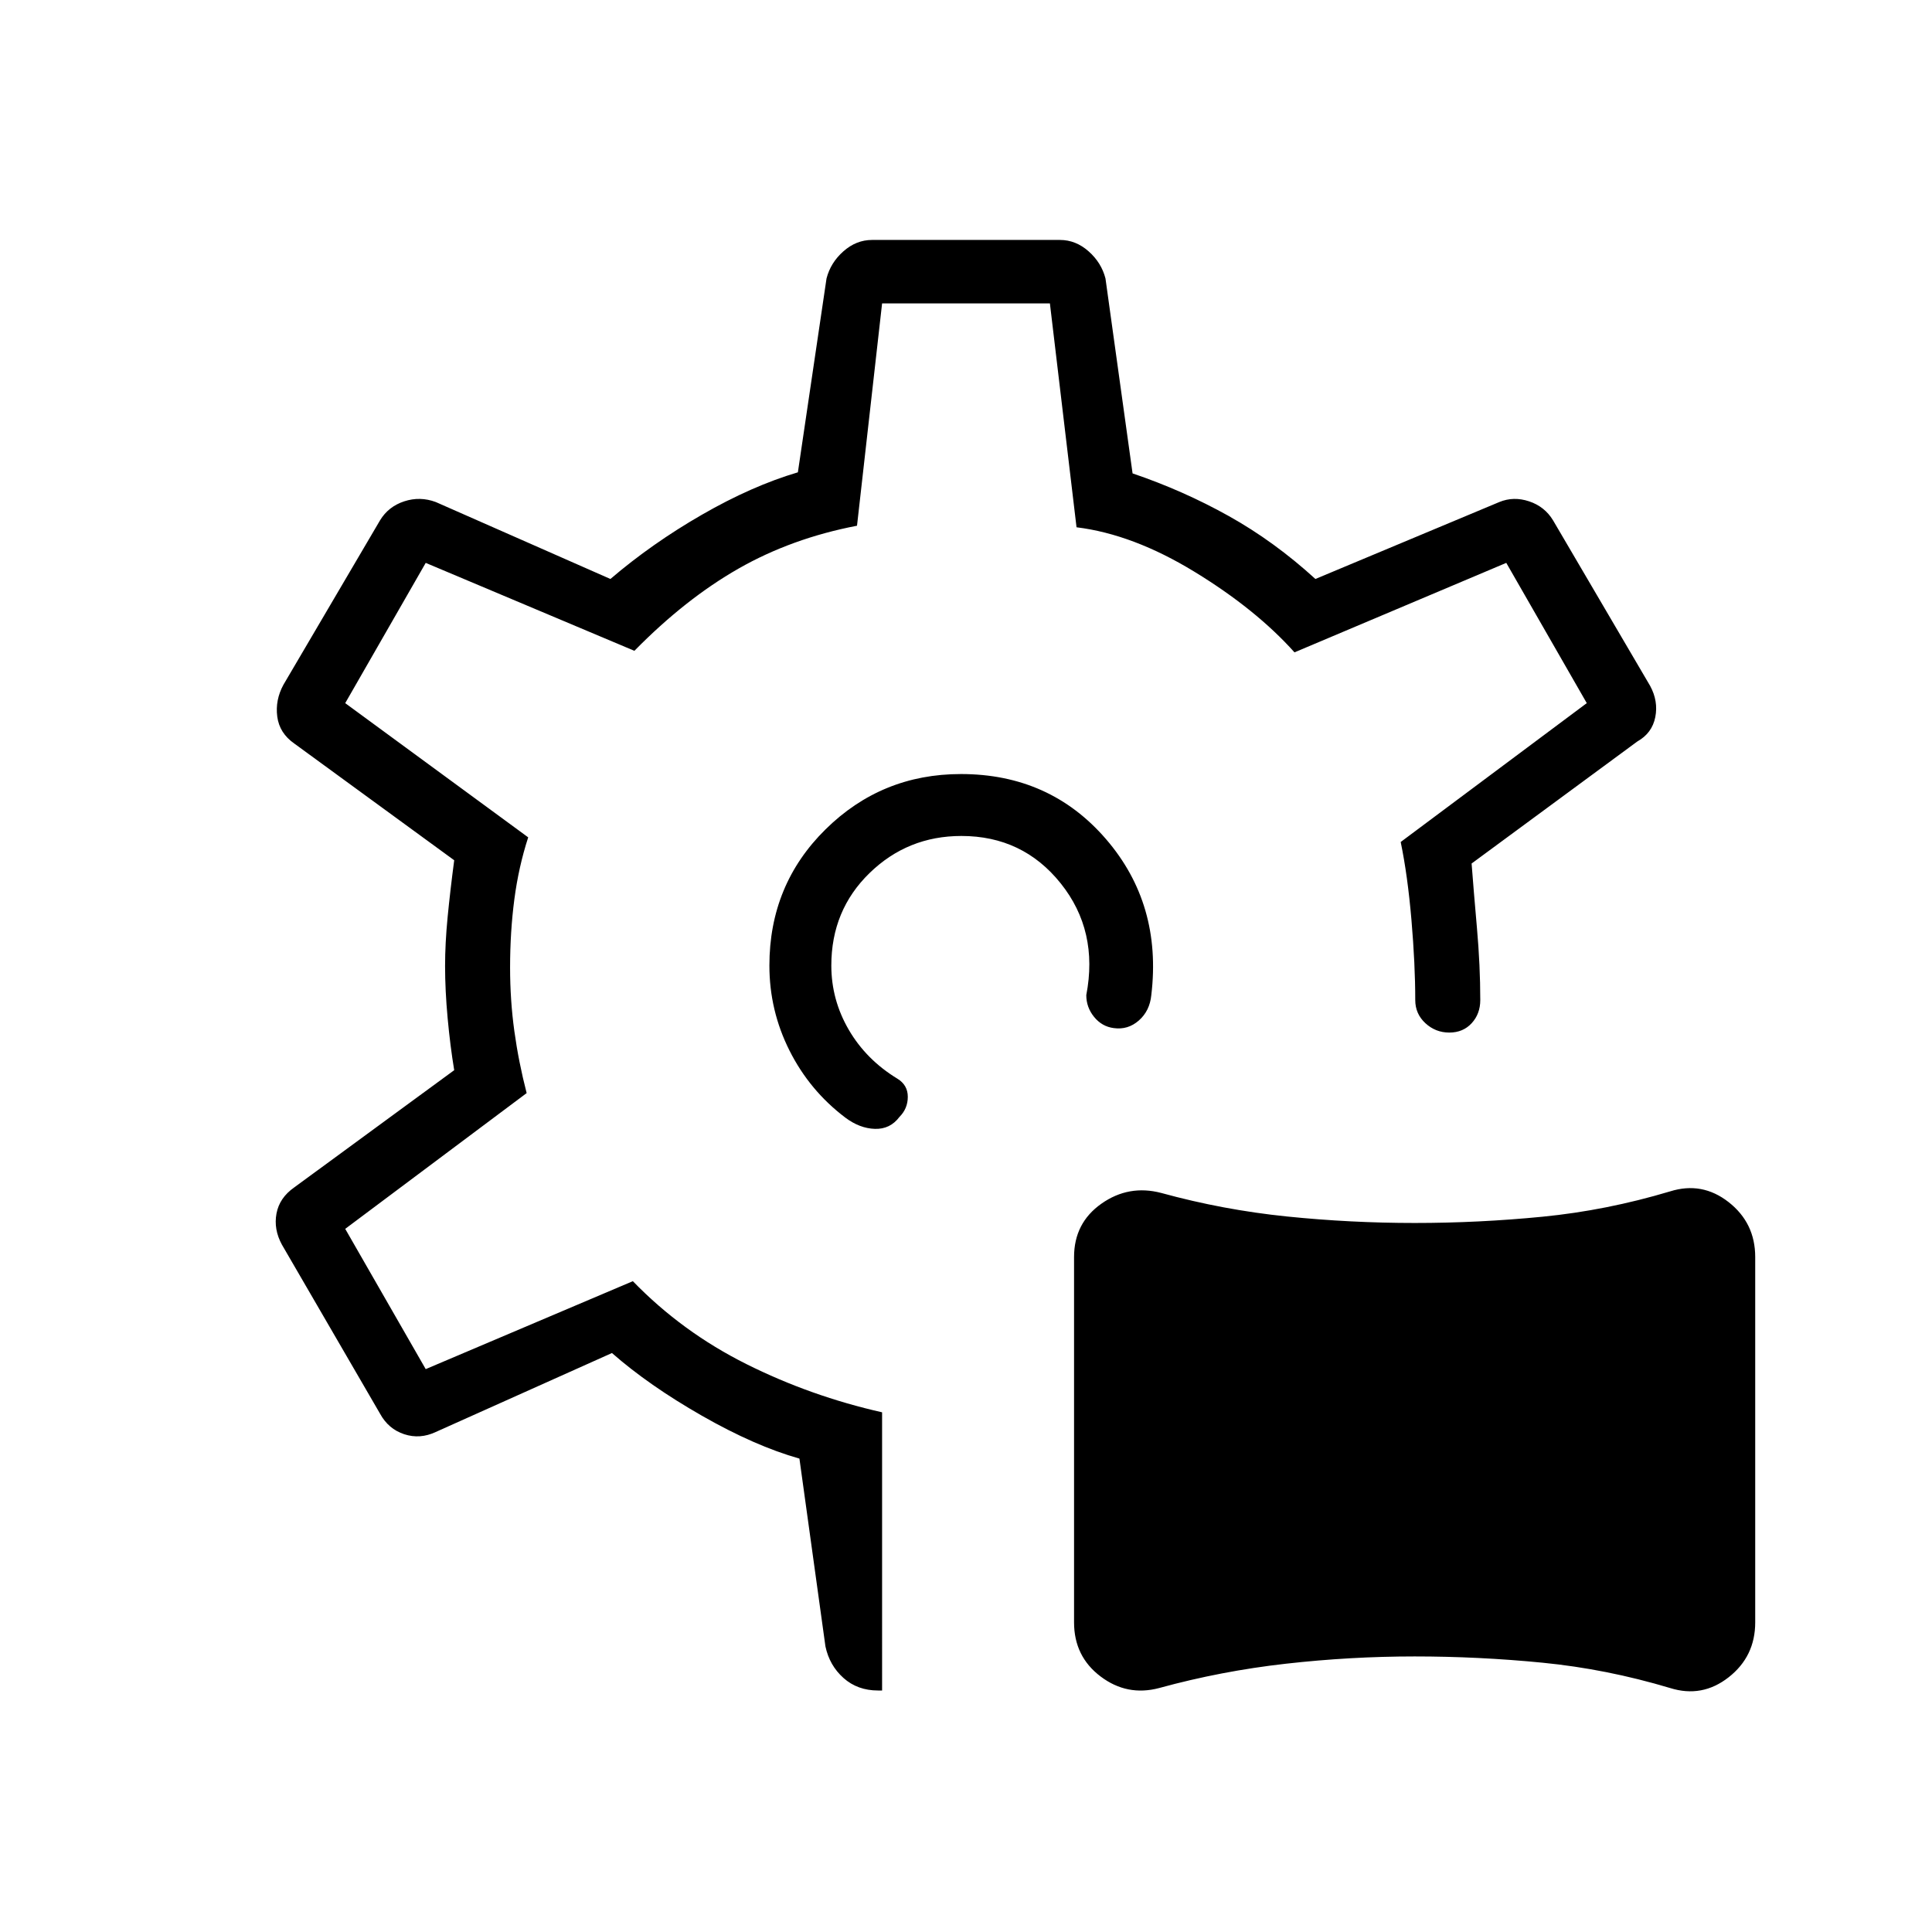 <svg xmlns="http://www.w3.org/2000/svg" width="48" height="48" viewBox="0 -960 960 960"><path d="M576-121.231q-15.923 4.231-29.115-5.73-13.193-9.962-13.193-26.885v-181.539q0-16.923 13.577-26.5 13.577-9.577 29.731-5.346 30.846 8.462 62.462 11.693 31.615 3.23 63.461 3.23t63.577-3.115q31.731-3.115 63.346-12.577 15.923-5 29.116 5.346 13.192 10.346 13.192 27.269v181.539q0 16.923-13.192 27.269-13.193 10.346-29.116 5.346-31.615-9.461-63.346-12.576-31.731-3.116-63.577-3.116-31.846 0-63.961 3.616-32.116 3.615-62.962 12.076Zm-96-358Zm0 0ZM438.308-120h-2q-10.231 0-17.193-6.231-6.961-6.23-8.961-15.692l-12.923-93.308q-22.077-6.23-48.462-21.307-26.384-15.077-44.692-31.154l-87.539 39.231q-7.846 3.692-15.692 1.115t-12-10.192l-48.769-84q-4.154-7.616-2.693-15.462 1.462-7.846 8.847-13l79.461-58.231q-2-12.077-3.269-25.884-1.269-13.808-1.269-25.885 0-11.308 1.269-24.346 1.269-13.039 3.269-28.192l-79.461-58q-7.385-5.154-8.462-13.385t3.077-15.846l48-81.693q4.154-6.846 12-9.423t15.692.346l86.77 38.231q20.615-17.615 45.461-31.923t47.692-21.077l14.231-96.308q2-7.846 8.385-13.5 6.384-5.653 14.231-5.653h93.384q7.847 0 14.231 5.653 6.385 5.654 8.385 13.5l13.461 96.847q25.154 8.538 47.808 21.192t43.038 31.269L745-710.539q7.077-2.923 14.808-.346t11.885 9.423l48.23 82.231q4.154 7.616 2.577 15.577-1.577 7.962-8.961 12.116l-82.308 60.615q1 13.231 2.654 32t1.654 35.846q0 6.846-4.27 11.5-4.269 4.654-11.115 4.654t-11.885-4.654q-5.038-4.654-5.038-11.5 0-17.692-1.885-39.769-1.884-22.077-5.346-38.769l92.462-69-40-69.693-105.231 44.462q-19.154-21.385-49.692-40.039Q563-694.539 534.923-698l-13.231-111.231h-83.384l-12.462 110.462q-32.461 6.23-58.885 21.307-26.423 15.077-51.73 40.847l-103.693-43.693-40 69.693 90.923 66.692q-4.769 14.692-6.884 30.808-2.116 16.115-2.116 33.884 0 16.231 2.116 31.577 2.115 15.346 6.115 30.808l-90.154 67.461 40 69.693 102.923-43.693q24.462 25.231 56.424 41.193 31.961 15.961 67.423 23.961V-120Zm39.154-455.385q44.23 0 72.115 32.346 27.885 32.347 22.5 77.5-.769 7.847-6.192 12.616-5.423 4.769-12.5 3.769-5.846-.769-9.731-5.538-3.885-4.77-3.885-10.847 6.154-31.923-12.692-55.5-18.846-23.576-49.385-23.576-26.692 0-45.654 18.461-18.961 18.462-18.961 45.923 0 17 8.654 31.885 8.654 14.884 24.192 24.346 5.154 3.154 5.154 9t-4.154 10q-4.615 6.154-12.192 5.923-7.577-.231-14.731-5.615-17.693-13.385-27.693-33.269-10-19.885-10-42.27 0-40.154 27.885-67.654 27.885-27.5 67.27-27.5Z"/></svg>